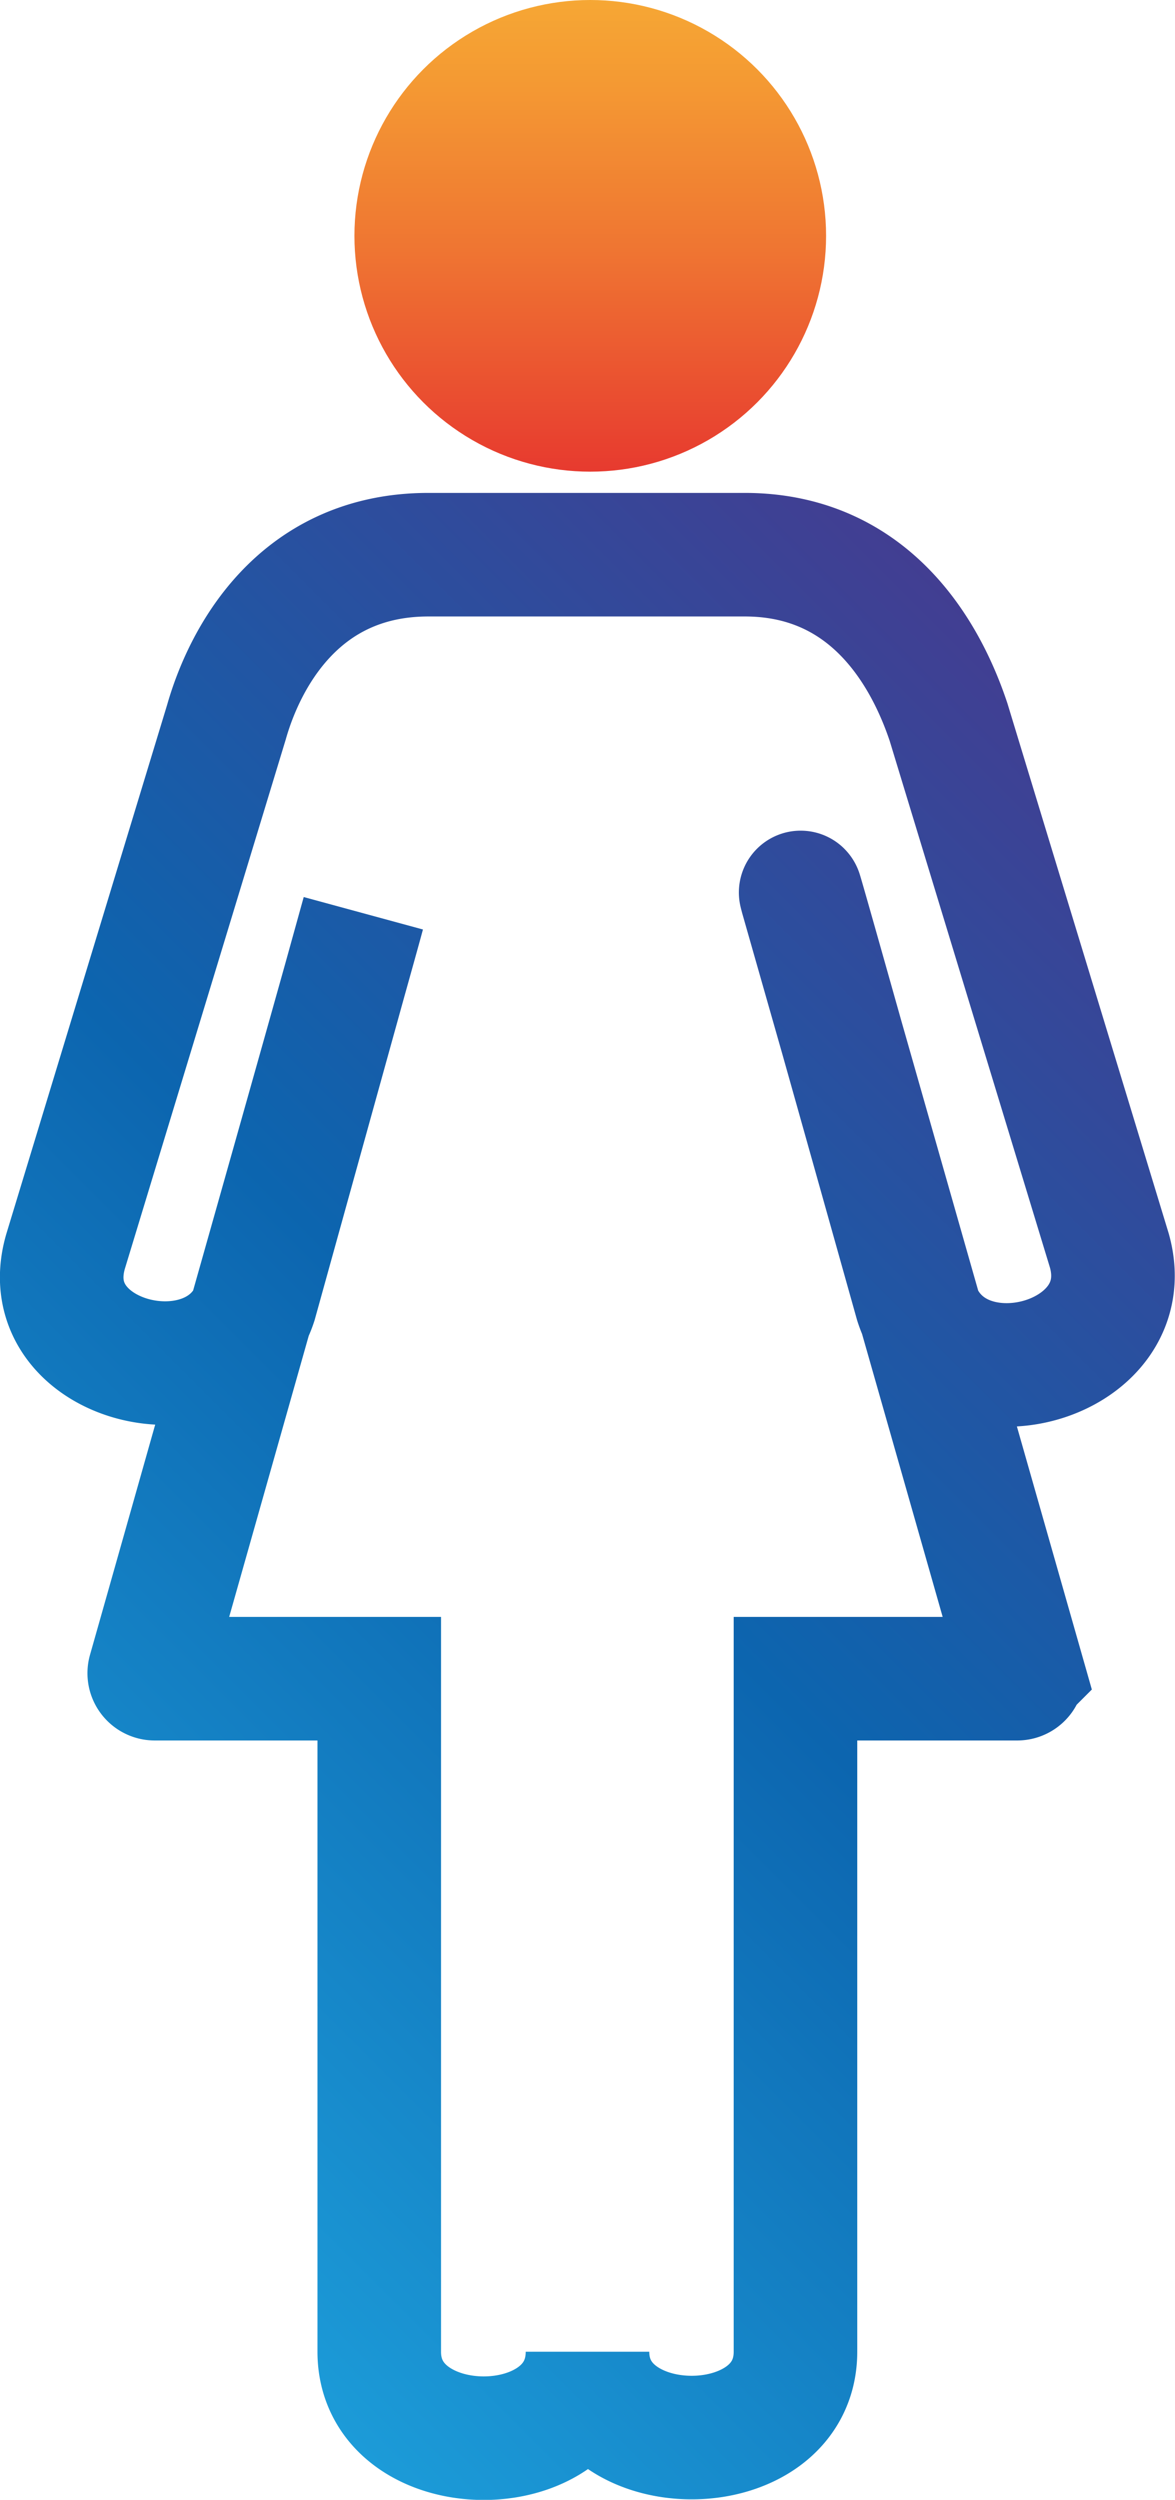 <svg xmlns="http://www.w3.org/2000/svg" xmlns:xlink="http://www.w3.org/1999/xlink" viewBox="0 0 42.6 90.63"><defs><style>.cls-1{fill:url(#linear-gradient);}.cls-2{fill:none;stroke-linecap:round;stroke-miterlimit:10;stroke-width:4.48px;stroke:url(#linear-gradient-2);}</style><linearGradient id="linear-gradient" x1="21.4" x2="21.4" y2="17.1" gradientUnits="userSpaceOnUse"><stop offset="0" stop-color="#f6a734"/><stop offset="0.18" stop-color="#f49933"/><stop offset="0.53" stop-color="#ef7532"/><stop offset="1" stop-color="#e73a2f"/></linearGradient><linearGradient id="linear-gradient-2" x1="-0.95" y1="74.92" x2="43.51" y2="30.46" gradientUnits="userSpaceOnUse"><stop offset="0" stop-color="#1c9bd8"/><stop offset="0.48" stop-color="#0c65af"/><stop offset="1" stop-color="#423e92"/></linearGradient></defs><title>female</title><g id="Layer_2" data-name="Layer 2"><g id="Layer_1-2" data-name="Layer 1"><circle class="cls-1" cx="21.4" cy="8.55" r="8.55"/><path class="cls-2" d="M27,20.11c4.75,0,6.67,3.91,7.39,6.07l5.83,19.16c1.16,4.13-5.72,5.9-7,1.88,0,0-4.68-16.69-4.15-14.7h0l8,28.08a.2.2,0,0,1-.19.26H28.84v24.4c0,4.16-7.54,4.14-7.54,0v0c0,4.2-7.55,4.16-7.55,0V60.86H5.62a.2.2,0,0,1-.2-.26s7.12-25.12,7.75-27.48h0L9.26,47.22C8,51.07,1.17,49.49,2.38,45.36L8.21,26.18c.62-2.19,2.53-6.07,7.32-6.07Z"/></g></g></svg>